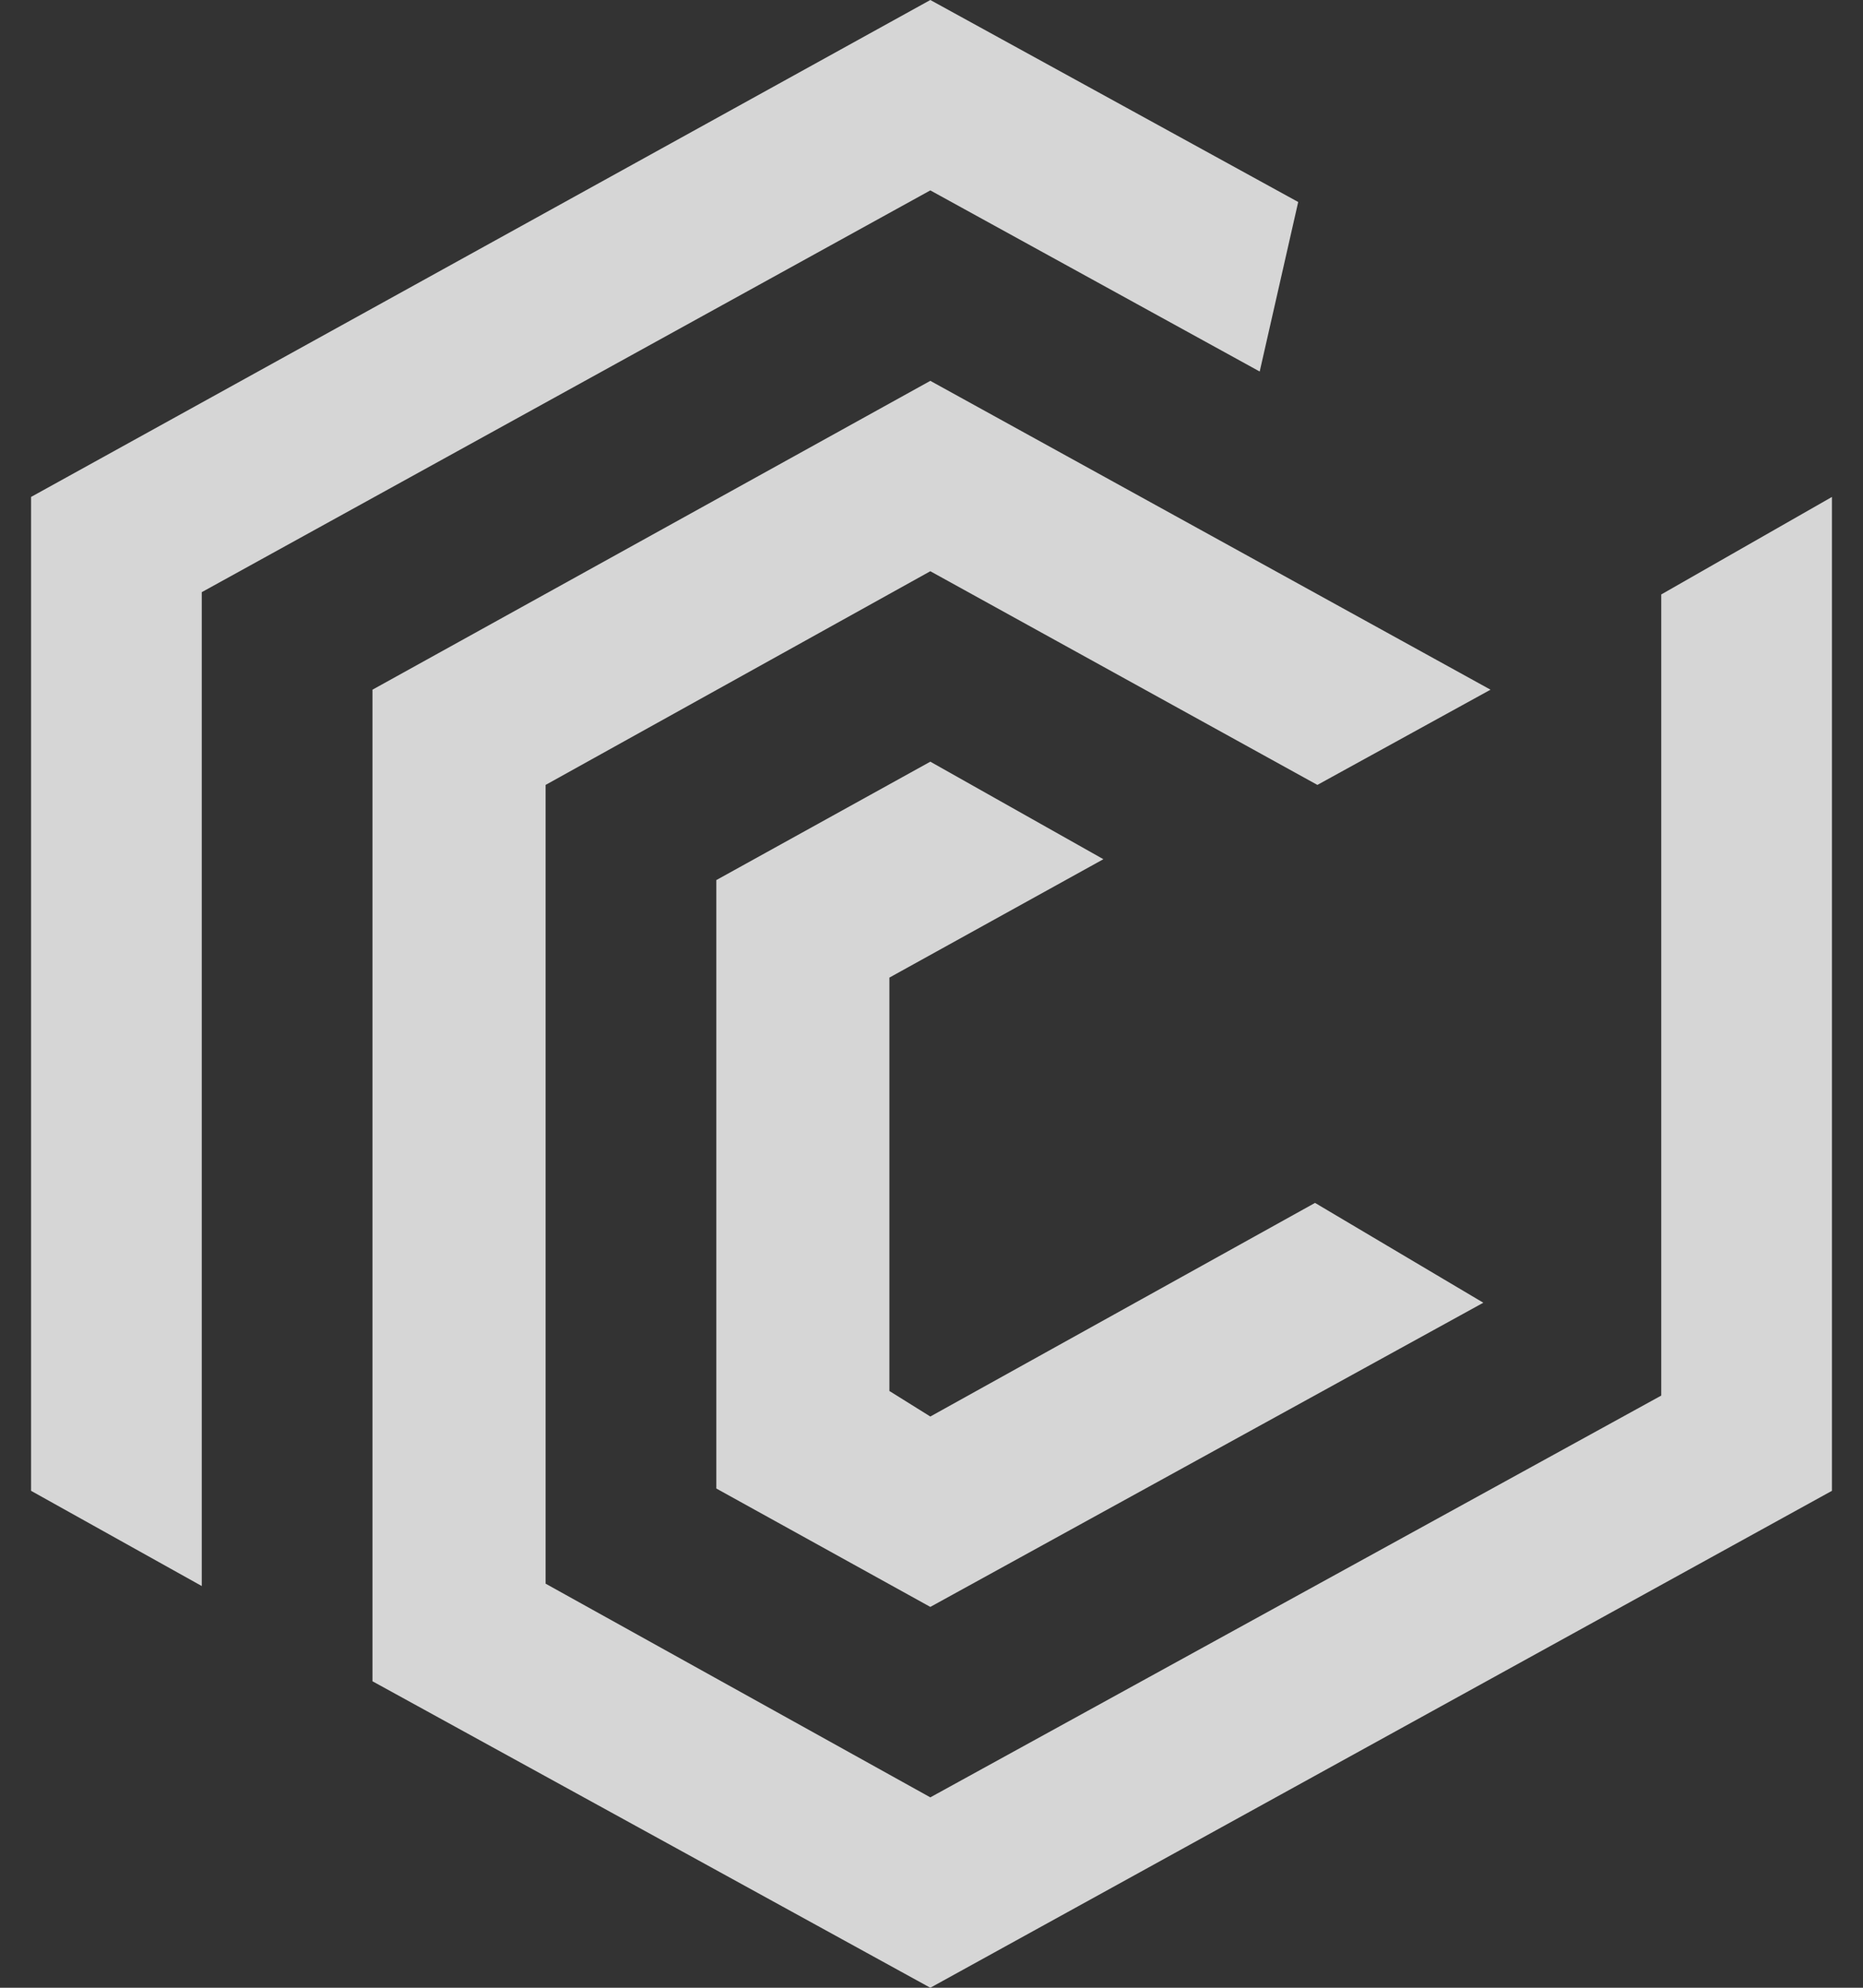 <svg width="30" height="32" viewBox="0 0 30 32" fill="none" xmlns="http://www.w3.org/2000/svg">
<rect x="0" y="0" width="30" height="32" fill="#333333" stroke="none"/>
<g id="Frame 427321954" opacity="0.8">
<path id="Path_126_" d="M14.981 22.804L14.322 22.393V15.738L17.768 13.832L14.981 12.262L11.535 14.168V23.963L14.981 25.869L23.886 20.972L21.176 19.365L14.981 22.804Z" fill="white"/>
<path id="Path_125_" d="M14.981 0L0.5 8V24L3.249 25.533V9.533L14.981 3.065L20.285 5.981L20.905 3.252L14.981 0Z" fill="white"/>
<path id="Path_124_" d="M26.751 9.57V22.467L14.981 28.935L8.786 25.495V12.636L14.981 9.196L21.214 12.636L24.002 11.103L14.981 6.131L5.998 11.103V27.066L14.981 32L29.5 24V8L26.751 9.57Z" fill="white"/>
</g>
</svg>
